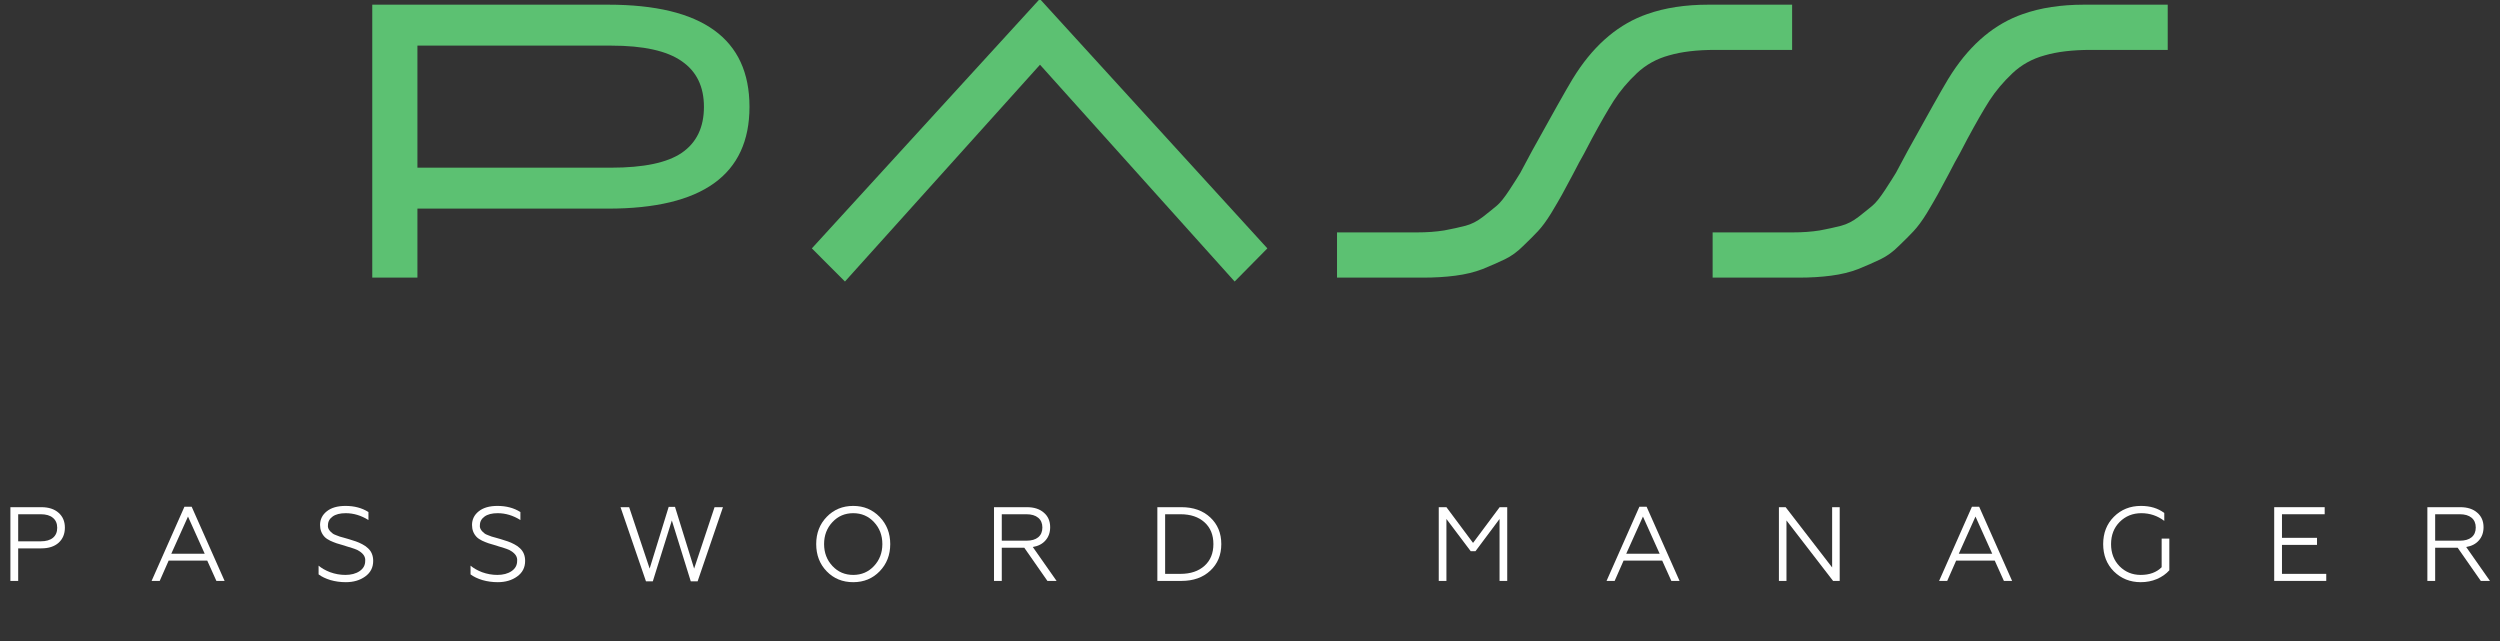 <svg width="156" height="40" viewBox="0 0 156 40" fill="none" xmlns="http://www.w3.org/2000/svg">
<rect x="0" y="0" width="156" height="40" fill="#333333" stroke="none"/>
<path d="M26.047 17.324H23.229V0.292H37.95C43.829 0.292 46.768 2.417 46.768 6.667C46.768 10.901 43.829 13.018 37.95 13.018H26.047V17.324ZM26.047 2.847V10.463H38.144C40.169 10.463 41.634 10.154 42.541 9.538C43.464 8.905 43.926 7.948 43.926 6.667C43.926 5.402 43.464 4.453 42.541 3.82C41.618 3.171 40.153 2.847 38.144 2.847H26.047Z" fill="#5CC172"/>
<path d="M64.945 0L79.083 15.499L77.042 17.567L64.896 4.039L52.725 17.567L50.66 15.499L64.823 0H64.945Z" fill="#5CC172"/>
<path d="M88.798 17.324H83.43V14.502H88.409C89.041 14.502 89.608 14.461 90.11 14.38C90.628 14.283 91.074 14.185 91.446 14.088C91.819 13.991 92.183 13.804 92.539 13.528C92.912 13.236 93.203 13.001 93.414 12.823C93.624 12.644 93.883 12.32 94.191 11.85C94.499 11.379 94.726 11.022 94.871 10.779C95.017 10.519 95.26 10.065 95.6 9.416C95.956 8.768 96.232 8.273 96.426 7.932C97.495 6.002 98.143 4.874 98.37 4.55C99.584 2.701 101.058 1.476 102.791 0.876C103.892 0.487 105.163 0.292 106.605 0.292H111.828V3.114H107.018C105.884 3.114 104.929 3.228 104.151 3.455C103.374 3.666 102.702 4.039 102.135 4.574C101.568 5.11 101.09 5.677 100.702 6.278C100.329 6.862 99.868 7.664 99.317 8.686C99.106 9.092 98.945 9.4 98.831 9.611C98.669 9.887 98.442 10.309 98.151 10.876C97.859 11.428 97.633 11.85 97.471 12.142C97.309 12.434 97.082 12.823 96.79 13.309C96.499 13.78 96.224 14.153 95.965 14.429C95.722 14.688 95.414 14.996 95.041 15.353C94.685 15.71 94.305 15.986 93.9 16.181C93.495 16.375 93.033 16.578 92.515 16.789C92.013 16.983 91.446 17.121 90.814 17.203C90.199 17.284 89.527 17.324 88.798 17.324Z" fill="#5CC172"/>
<path d="M112.237 17.324H106.868V14.502H111.848C112.48 14.502 113.047 14.461 113.549 14.38C114.067 14.283 114.512 14.185 114.885 14.088C115.257 13.991 115.622 13.804 115.978 13.528C116.351 13.236 116.642 13.001 116.853 12.823C117.063 12.644 117.322 12.32 117.63 11.85C117.938 11.379 118.164 11.022 118.31 10.779C118.456 10.519 118.699 10.065 119.039 9.416C119.395 8.768 119.671 8.273 119.865 7.932C120.934 6.002 121.582 4.874 121.808 4.55C123.023 2.701 124.497 1.476 126.23 0.876C127.331 0.487 128.602 0.292 130.044 0.292H135.266V3.114H130.457C129.323 3.114 128.367 3.228 127.59 3.455C126.813 3.666 126.14 4.039 125.574 4.574C125.007 5.11 124.529 5.677 124.14 6.278C123.768 6.862 123.306 7.664 122.756 8.686C122.545 9.092 122.383 9.4 122.27 9.611C122.108 9.887 121.881 10.309 121.59 10.876C121.298 11.428 121.071 11.85 120.909 12.142C120.747 12.434 120.521 12.823 120.229 13.309C119.938 13.78 119.662 14.153 119.403 14.429C119.16 14.688 118.853 14.996 118.48 15.353C118.124 15.71 117.743 15.986 117.338 16.181C116.934 16.375 116.472 16.578 115.954 16.789C115.452 16.983 114.885 17.121 114.253 17.203C113.638 17.284 112.966 17.324 112.237 17.324Z" fill="#5CC172"/>
<path d="M1.135 36.249H0.649V31.648H2.579C3.034 31.648 3.393 31.764 3.655 31.997C3.918 32.229 4.049 32.538 4.049 32.923C4.049 33.318 3.918 33.633 3.655 33.87C3.393 34.102 3.034 34.218 2.579 34.218H1.135V36.249ZM1.135 32.089V33.778H2.546C2.87 33.778 3.121 33.706 3.301 33.561C3.48 33.412 3.57 33.204 3.57 32.937C3.57 32.665 3.48 32.457 3.301 32.312C3.126 32.163 2.874 32.089 2.546 32.089H1.135Z" fill="white"/>
<path d="M9.966 36.249H9.46L11.508 31.622H11.961L14.015 36.249H13.503L12.932 34.981H10.524L9.966 36.249ZM11.731 32.233L10.688 34.554H12.774L11.731 32.233Z" fill="white"/>
<path d="M21.58 36.328C21.248 36.328 20.928 36.285 20.622 36.197C20.32 36.105 20.073 35.986 19.88 35.842V35.296C20.064 35.454 20.303 35.59 20.596 35.704C20.911 35.818 21.228 35.875 21.547 35.875C21.91 35.875 22.208 35.796 22.44 35.638C22.672 35.48 22.788 35.27 22.788 35.007C22.814 34.762 22.687 34.554 22.407 34.383C22.35 34.339 22.258 34.295 22.131 34.251L21.843 34.153C21.83 34.148 21.803 34.142 21.764 34.133C21.724 34.12 21.681 34.107 21.633 34.093C21.589 34.076 21.543 34.061 21.495 34.047C21.224 33.969 21.062 33.92 21.009 33.903C20.869 33.855 20.734 33.8 20.602 33.739C20.458 33.668 20.344 33.592 20.261 33.508C20.069 33.307 19.972 33.057 19.972 32.759C19.972 32.413 20.112 32.128 20.392 31.905C20.672 31.681 21.062 31.569 21.561 31.569C22.112 31.569 22.589 31.696 22.991 31.951V32.45C22.536 32.165 22.064 32.023 21.574 32.023C21.219 32.023 20.946 32.093 20.753 32.233C20.561 32.373 20.465 32.553 20.465 32.772C20.438 32.947 20.537 33.121 20.76 33.291C20.795 33.322 20.867 33.357 20.976 33.397L21.2 33.482L21.482 33.561L21.757 33.64C21.998 33.714 22.149 33.763 22.21 33.785C22.337 33.828 22.471 33.888 22.61 33.962C22.755 34.036 22.873 34.12 22.965 34.212C23.179 34.409 23.287 34.672 23.287 35.001C23.287 35.413 23.12 35.737 22.788 35.973C22.46 36.21 22.057 36.328 21.58 36.328Z" fill="white"/>
<path d="M31.062 36.328C30.729 36.328 30.41 36.285 30.104 36.197C29.802 36.105 29.555 35.986 29.362 35.842V35.296C29.546 35.454 29.784 35.59 30.077 35.704C30.392 35.818 30.71 35.875 31.029 35.875C31.392 35.875 31.69 35.796 31.922 35.638C32.153 35.48 32.269 35.27 32.269 35.007C32.296 34.762 32.169 34.554 31.889 34.383C31.832 34.339 31.74 34.295 31.613 34.251L31.324 34.153C31.311 34.148 31.285 34.142 31.246 34.133C31.206 34.12 31.162 34.107 31.114 34.093C31.071 34.076 31.025 34.061 30.977 34.047C30.705 33.969 30.543 33.92 30.491 33.903C30.351 33.855 30.215 33.8 30.084 33.739C29.94 33.668 29.826 33.592 29.743 33.508C29.55 33.307 29.454 33.057 29.454 32.759C29.454 32.413 29.594 32.128 29.874 31.905C30.154 31.681 30.543 31.569 31.042 31.569C31.593 31.569 32.07 31.696 32.473 31.951V32.45C32.018 32.165 31.545 32.023 31.055 32.023C30.701 32.023 30.427 32.093 30.235 32.233C30.042 32.373 29.946 32.553 29.946 32.772C29.92 32.947 30.018 33.121 30.241 33.291C30.276 33.322 30.349 33.357 30.458 33.397L30.681 33.482L30.963 33.561L31.239 33.64C31.48 33.714 31.631 33.763 31.692 33.785C31.819 33.828 31.952 33.888 32.092 33.962C32.236 34.036 32.355 34.12 32.447 34.212C32.661 34.409 32.768 34.672 32.768 35.001C32.768 35.413 32.602 35.737 32.269 35.973C31.941 36.21 31.539 36.328 31.062 36.328Z" fill="white"/>
<path d="M40.735 36.276H40.309L38.721 31.648H39.259L40.538 35.48L41.726 31.628H42.12L43.314 35.48L44.588 31.648H45.113L43.531 36.276H43.104L41.923 32.476L40.735 36.276Z" fill="white"/>
<path d="M51.587 32.253C52.029 31.797 52.58 31.569 53.241 31.569C53.897 31.569 54.446 31.797 54.888 32.253C55.33 32.709 55.551 33.274 55.551 33.949C55.551 34.628 55.33 35.196 54.888 35.651C54.45 36.103 53.901 36.328 53.241 36.328C52.576 36.328 52.025 36.103 51.587 35.651C51.15 35.2 50.931 34.633 50.931 33.949C50.931 33.27 51.15 32.704 51.587 32.253ZM51.948 35.323C52.294 35.691 52.724 35.875 53.241 35.875C53.757 35.875 54.188 35.691 54.534 35.323C54.884 34.95 55.059 34.492 55.059 33.949C55.059 33.406 54.884 32.947 54.534 32.575C54.188 32.207 53.757 32.023 53.241 32.023C52.724 32.023 52.294 32.207 51.948 32.575C51.598 32.947 51.423 33.406 51.423 33.949C51.423 34.492 51.598 34.95 51.948 35.323Z" fill="white"/>
<path d="M62.511 36.249H62.026V31.648H64.08C64.526 31.648 64.878 31.762 65.136 31.99C65.399 32.214 65.53 32.516 65.53 32.897C65.53 33.226 65.434 33.5 65.241 33.719C65.053 33.938 64.788 34.076 64.447 34.133L65.93 36.249H65.359L63.916 34.179H62.511V36.249ZM62.511 32.089V33.739H64.053C64.368 33.739 64.611 33.668 64.782 33.528C64.957 33.383 65.044 33.18 65.044 32.917C65.044 32.654 64.957 32.45 64.782 32.306C64.607 32.161 64.364 32.089 64.053 32.089H62.511Z" fill="white"/>
<path d="M73.721 36.249H72.219V31.648H73.721C74.465 31.648 75.064 31.861 75.519 32.286C75.979 32.715 76.209 33.27 76.209 33.949C76.209 34.633 75.979 35.187 75.519 35.612C75.064 36.037 74.465 36.249 73.721 36.249ZM72.704 32.089V35.809H73.662C74.292 35.809 74.793 35.64 75.165 35.303C75.533 34.97 75.716 34.519 75.716 33.949C75.716 33.379 75.533 32.928 75.165 32.595C74.793 32.257 74.292 32.089 73.662 32.089H72.704Z" fill="white"/>
<path d="M90.257 36.249H89.778V31.648H90.257L91.918 33.877L93.578 31.648H94.051V36.249H93.572V32.384L92.069 34.396H91.773L90.257 32.384V36.249Z" fill="white"/>
<path d="M100.754 36.249H100.249L102.297 31.622H102.749L104.804 36.249H104.292L103.721 34.981H101.312L100.754 36.249ZM102.52 32.233L101.476 34.554H103.563L102.52 32.233Z" fill="white"/>
<path d="M111.476 36.249H111.004V31.648H111.424L114.325 35.408V31.648H114.797V36.249H114.384L111.476 32.476V36.249Z" fill="white"/>
<path d="M121.506 36.249H121L123.048 31.622H123.501L125.555 36.249H125.043L124.472 34.981H122.064L121.506 36.249ZM123.271 32.233L122.228 34.554H124.315L123.271 32.233Z" fill="white"/>
<path d="M133.581 36.328C132.92 36.328 132.362 36.105 131.907 35.658C131.461 35.211 131.238 34.641 131.238 33.949C131.238 33.261 131.461 32.693 131.907 32.246C132.358 31.795 132.92 31.569 133.594 31.569C134.176 31.569 134.662 31.716 135.051 32.01V32.503C134.627 32.183 134.15 32.023 133.62 32.023C133.082 32.023 132.632 32.205 132.268 32.569C131.91 32.928 131.73 33.39 131.73 33.955C131.73 34.512 131.907 34.972 132.262 35.336C132.621 35.695 133.06 35.875 133.581 35.875C134.132 35.875 134.568 35.715 134.887 35.395V33.607H135.366V35.586C135.165 35.813 134.907 35.995 134.592 36.131C134.281 36.263 133.944 36.328 133.581 36.328Z" fill="white"/>
<path d="M145.158 36.249H141.91V31.648H145.06V32.089H142.395V33.561H144.581V34.001H142.395V35.809H145.158V36.249Z" fill="white"/>
<path d="M151.954 36.249H151.468V31.648H153.522C153.969 31.648 154.321 31.762 154.579 31.99C154.842 32.214 154.973 32.516 154.973 32.897C154.973 33.226 154.877 33.5 154.684 33.719C154.496 33.938 154.231 34.076 153.89 34.133L155.373 36.249H154.802L153.358 34.179H151.954V36.249ZM151.954 32.089V33.739H153.496C153.811 33.739 154.054 33.668 154.225 33.528C154.4 33.383 154.487 33.18 154.487 32.917C154.487 32.654 154.4 32.45 154.225 32.306C154.05 32.161 153.807 32.089 153.496 32.089H151.954Z" fill="white"/>
</svg>
